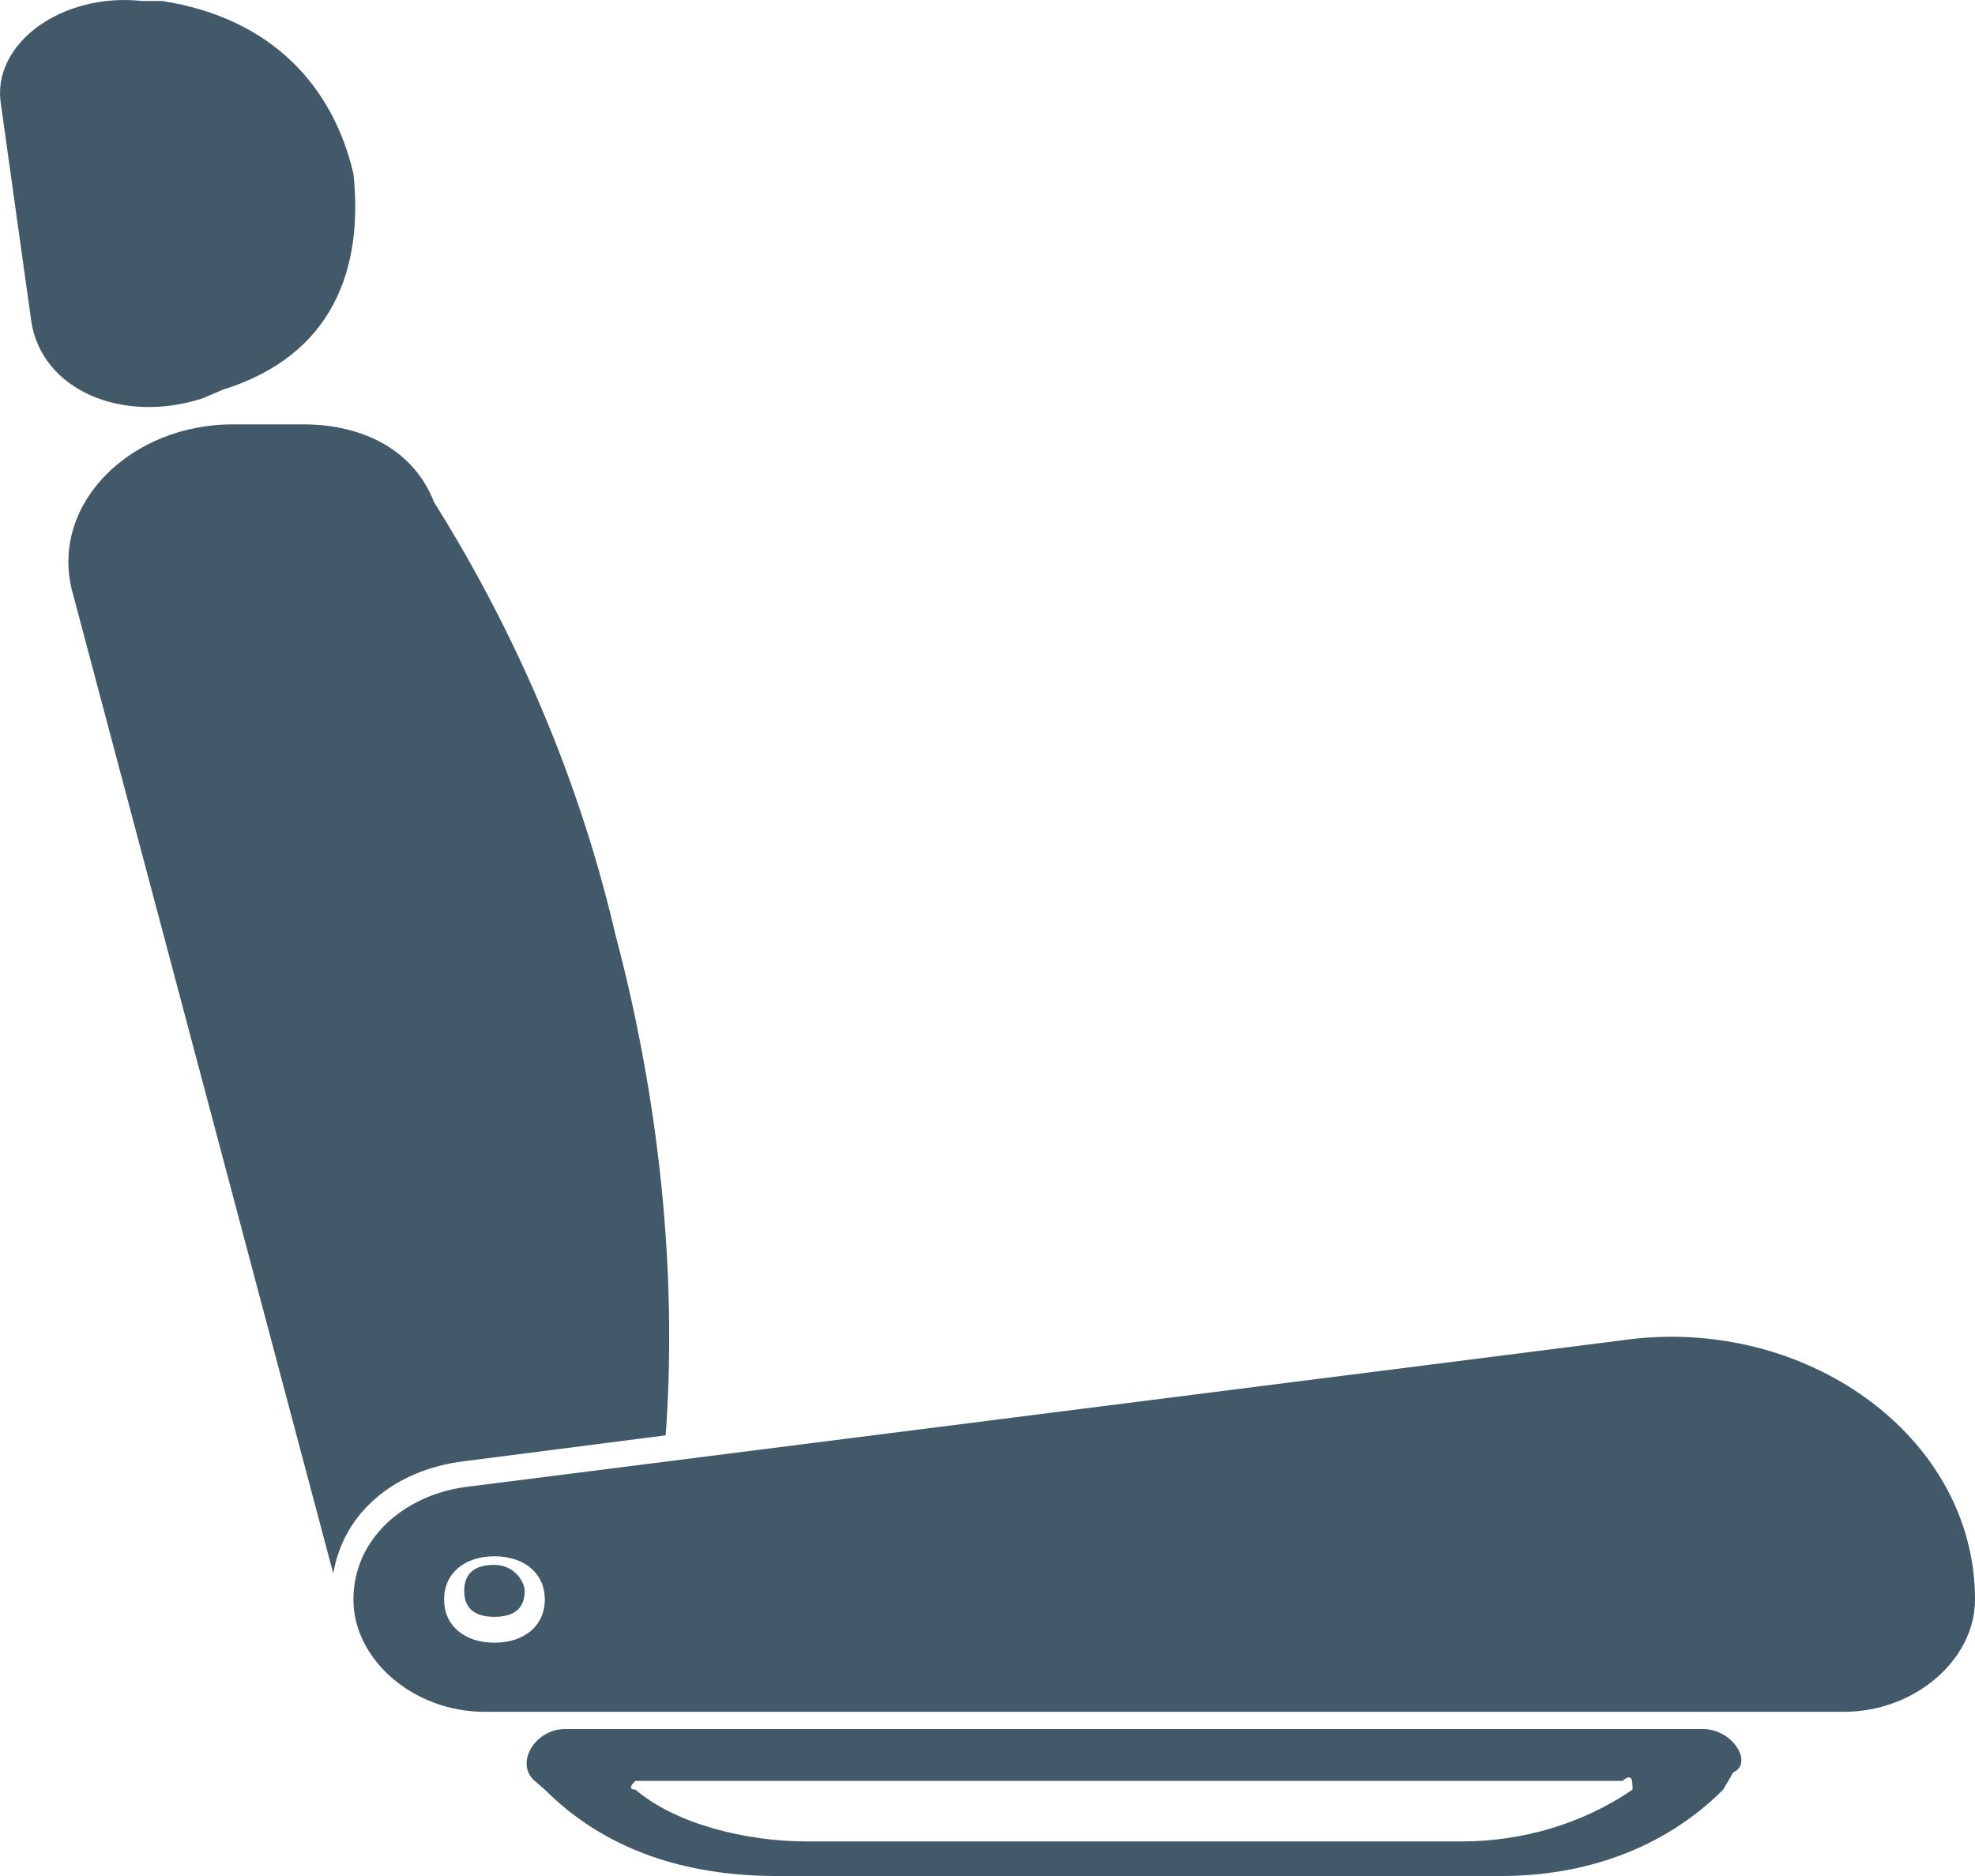 <svg width="20" height="19" viewBox="0 0 20 19" fill="none" xmlns="http://www.w3.org/2000/svg">
<path d="M4.701 14.799L6.741 14.537C6.843 13.136 6.741 11.386 6.231 9.461C5.823 7.711 5.109 6.223 4.395 5.085C4.191 4.56 3.681 4.298 3.069 4.298C2.866 4.298 2.56 4.298 2.356 4.298C1.336 4.298 0.52 5.085 0.724 5.96L3.375 15.937C3.477 15.324 3.987 14.887 4.701 14.799Z" fill="#415968"/>
<path d="M2.05 4.035L2.254 3.948C3.375 3.598 3.681 2.722 3.579 1.76C3.375 0.885 2.764 0.185 1.642 0.01H1.438C0.622 -0.078 -0.092 0.447 0.01 1.06L0.316 3.248C0.418 3.948 1.234 4.298 2.05 4.035Z" fill="#415968"/>
<path d="M16.43 13.574L4.701 15.062C4.089 15.149 3.579 15.587 3.579 16.2C3.579 16.812 4.191 17.337 4.905 17.337H18.674C19.388 17.337 20 16.812 20 16.2C20 14.537 18.266 13.312 16.43 13.574ZM5.007 16.637C4.701 16.637 4.497 16.462 4.497 16.2C4.497 15.937 4.701 15.762 5.007 15.762C5.313 15.762 5.517 15.937 5.517 16.2C5.517 16.462 5.313 16.637 5.007 16.637Z" fill="#415968"/>
<path d="M17.246 17.512H5.721C5.415 17.512 5.211 17.862 5.415 18.037L5.517 18.125C6.129 18.738 6.945 19 7.863 19H15.206C16.022 19 16.838 18.738 17.45 18.125L17.552 17.95C17.756 17.862 17.552 17.512 17.246 17.512ZM16.532 18.125C16.022 18.475 15.41 18.65 14.798 18.65H8.169C7.557 18.65 6.843 18.475 6.435 18.125C6.333 18.125 6.435 18.037 6.435 18.037H16.43C16.532 17.95 16.532 18.037 16.532 18.125Z" fill="#415968"/>
<path d="M5.007 15.849C4.803 15.849 4.701 15.937 4.701 16.112C4.701 16.287 4.803 16.375 5.007 16.375C5.211 16.375 5.313 16.287 5.313 16.112C5.313 16.024 5.211 15.849 5.007 15.849Z" fill="#415968"/>
</svg>
